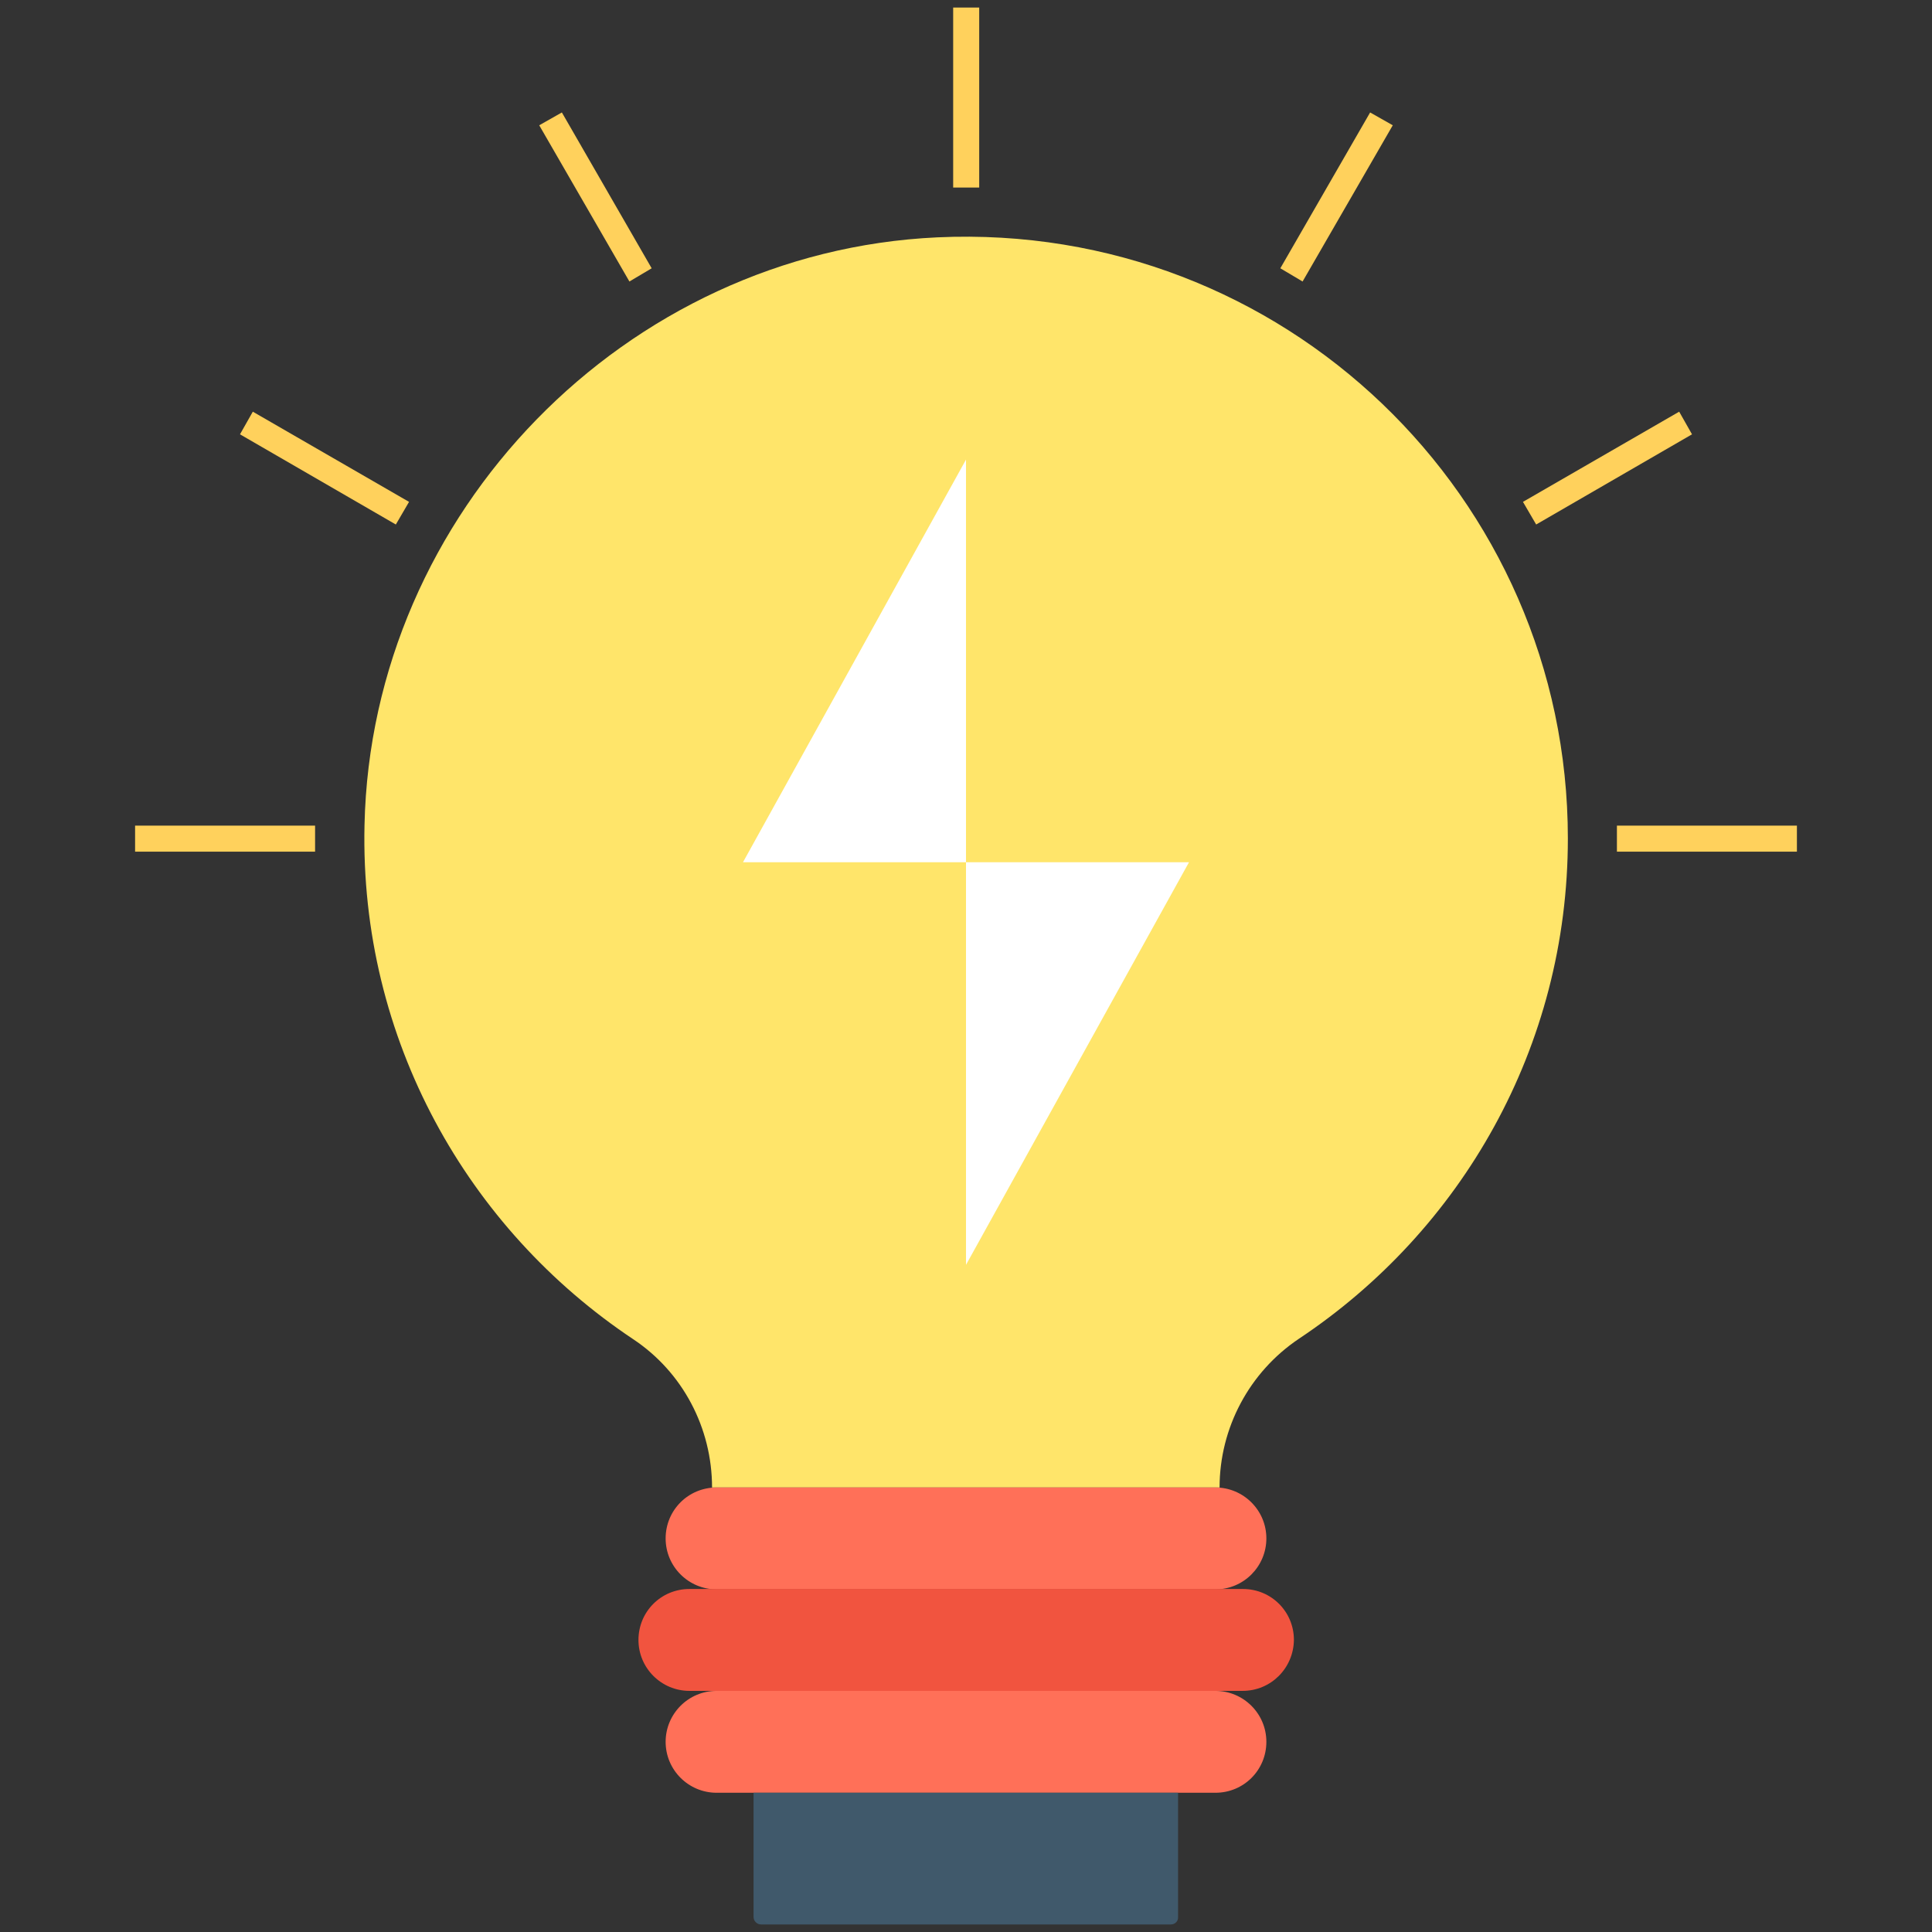 <?xml version="1.0" encoding="utf-8"?>
<!-- Generator: Adobe Illustrator 18.0.0, SVG Export Plug-In . SVG Version: 6.00 Build 0)  -->
<!DOCTYPE svg PUBLIC "-//W3C//DTD SVG 1.1//EN" "http://www.w3.org/Graphics/SVG/1.1/DTD/svg11.dtd">
<svg version="1.1" id="Layer_1" xmlns="http://www.w3.org/2000/svg" xmlns:xlink="http://www.w3.org/1999/xlink" x="0px" y="0px"
	 viewBox="0 0 512 512" enable-background="new 0 0 512 512" xml:space="preserve">
<rect x="0" y="0" width="512" height="512" fill="#333333" stroke="none"/>
<g>
	<rect x="252.6" y="2" fill="#FFD15C" width="6.9" height="47.7"/>
	<polygon fill="#FFD15C" points="142.9,33.2 166.8,74.6 172.7,71.1 148.9,29.8 	"/>
	<polygon fill="#FFD15C" points="63.6,115.1 104.9,139 108.4,133 67,109.1 	"/>
	<polygon fill="#FFD15C" points="339.3,71.1 345.2,74.6 369.1,33.2 363.1,29.8 	"/>
	<polygon fill="#FFD15C" points="445,109.1 403.6,133 407.1,139 448.4,115.1 	"/>
	<rect x="35.8" y="218.8" fill="#FFD15C" width="47.7" height="6.9"/>
	<rect x="428.5" y="218.8" fill="#FFD15C" width="47.7" height="6.9"/>
	<path fill="#FFE56A" d="M415.5,222.2c0-90.6-75.5-163.5-167.1-159.3c-82.6,3.8-150,73-151.8,155.7c-1.3,56.9,27.4,107.1,71.2,136.3
		c13.1,8.7,20.9,23.5,20.9,39.3l0,0h134.5l0,0c0-15.8,7.9-30.6,21-39.4C387.2,326.2,415.5,277.6,415.5,222.2z"/>
	<path fill="#FF7058" d="M322.1,421.2H189.9c-7.4,0-13.5-6-13.5-13.5l0,0c0-7.5,6-13.5,13.5-13.5h132.2c7.4,0,13.5,6,13.5,13.5l0,0
		C335.6,415.1,329.6,421.2,322.1,421.2z"/>
	<path fill="#F1543F" d="M329.3,448.1H182.7c-7.4,0-13.5-6-13.5-13.5l0,0c0-7.5,6-13.5,13.5-13.5h146.7c7.5,0,13.5,6,13.5,13.5l0,0
		C342.8,442.1,336.8,448.1,329.3,448.1z"/>
	<path fill="#FF7058" d="M322.1,475.1H189.9c-7.4,0-13.5-6-13.5-13.5l0,0c0-7.4,6-13.5,13.5-13.5h132.2c7.4,0,13.5,6,13.5,13.5l0,0
		C335.6,469.1,329.6,475.1,322.1,475.1z"/>
	<path fill="#40596B" d="M310.3,510H201.7c-1.1,0-2-0.9-2-2v-32.9h112.5V508C312.3,509.1,311.4,510,310.3,510z"/>
	<g>
		<polygon fill="#FFFFFF" points="196.9,228.5 256,228.5 256,121.8 		"/>
		<polygon fill="#FFFFFF" points="315.1,228.5 256,228.5 256,335.2 		"/>
	</g>
</g>
</svg>
